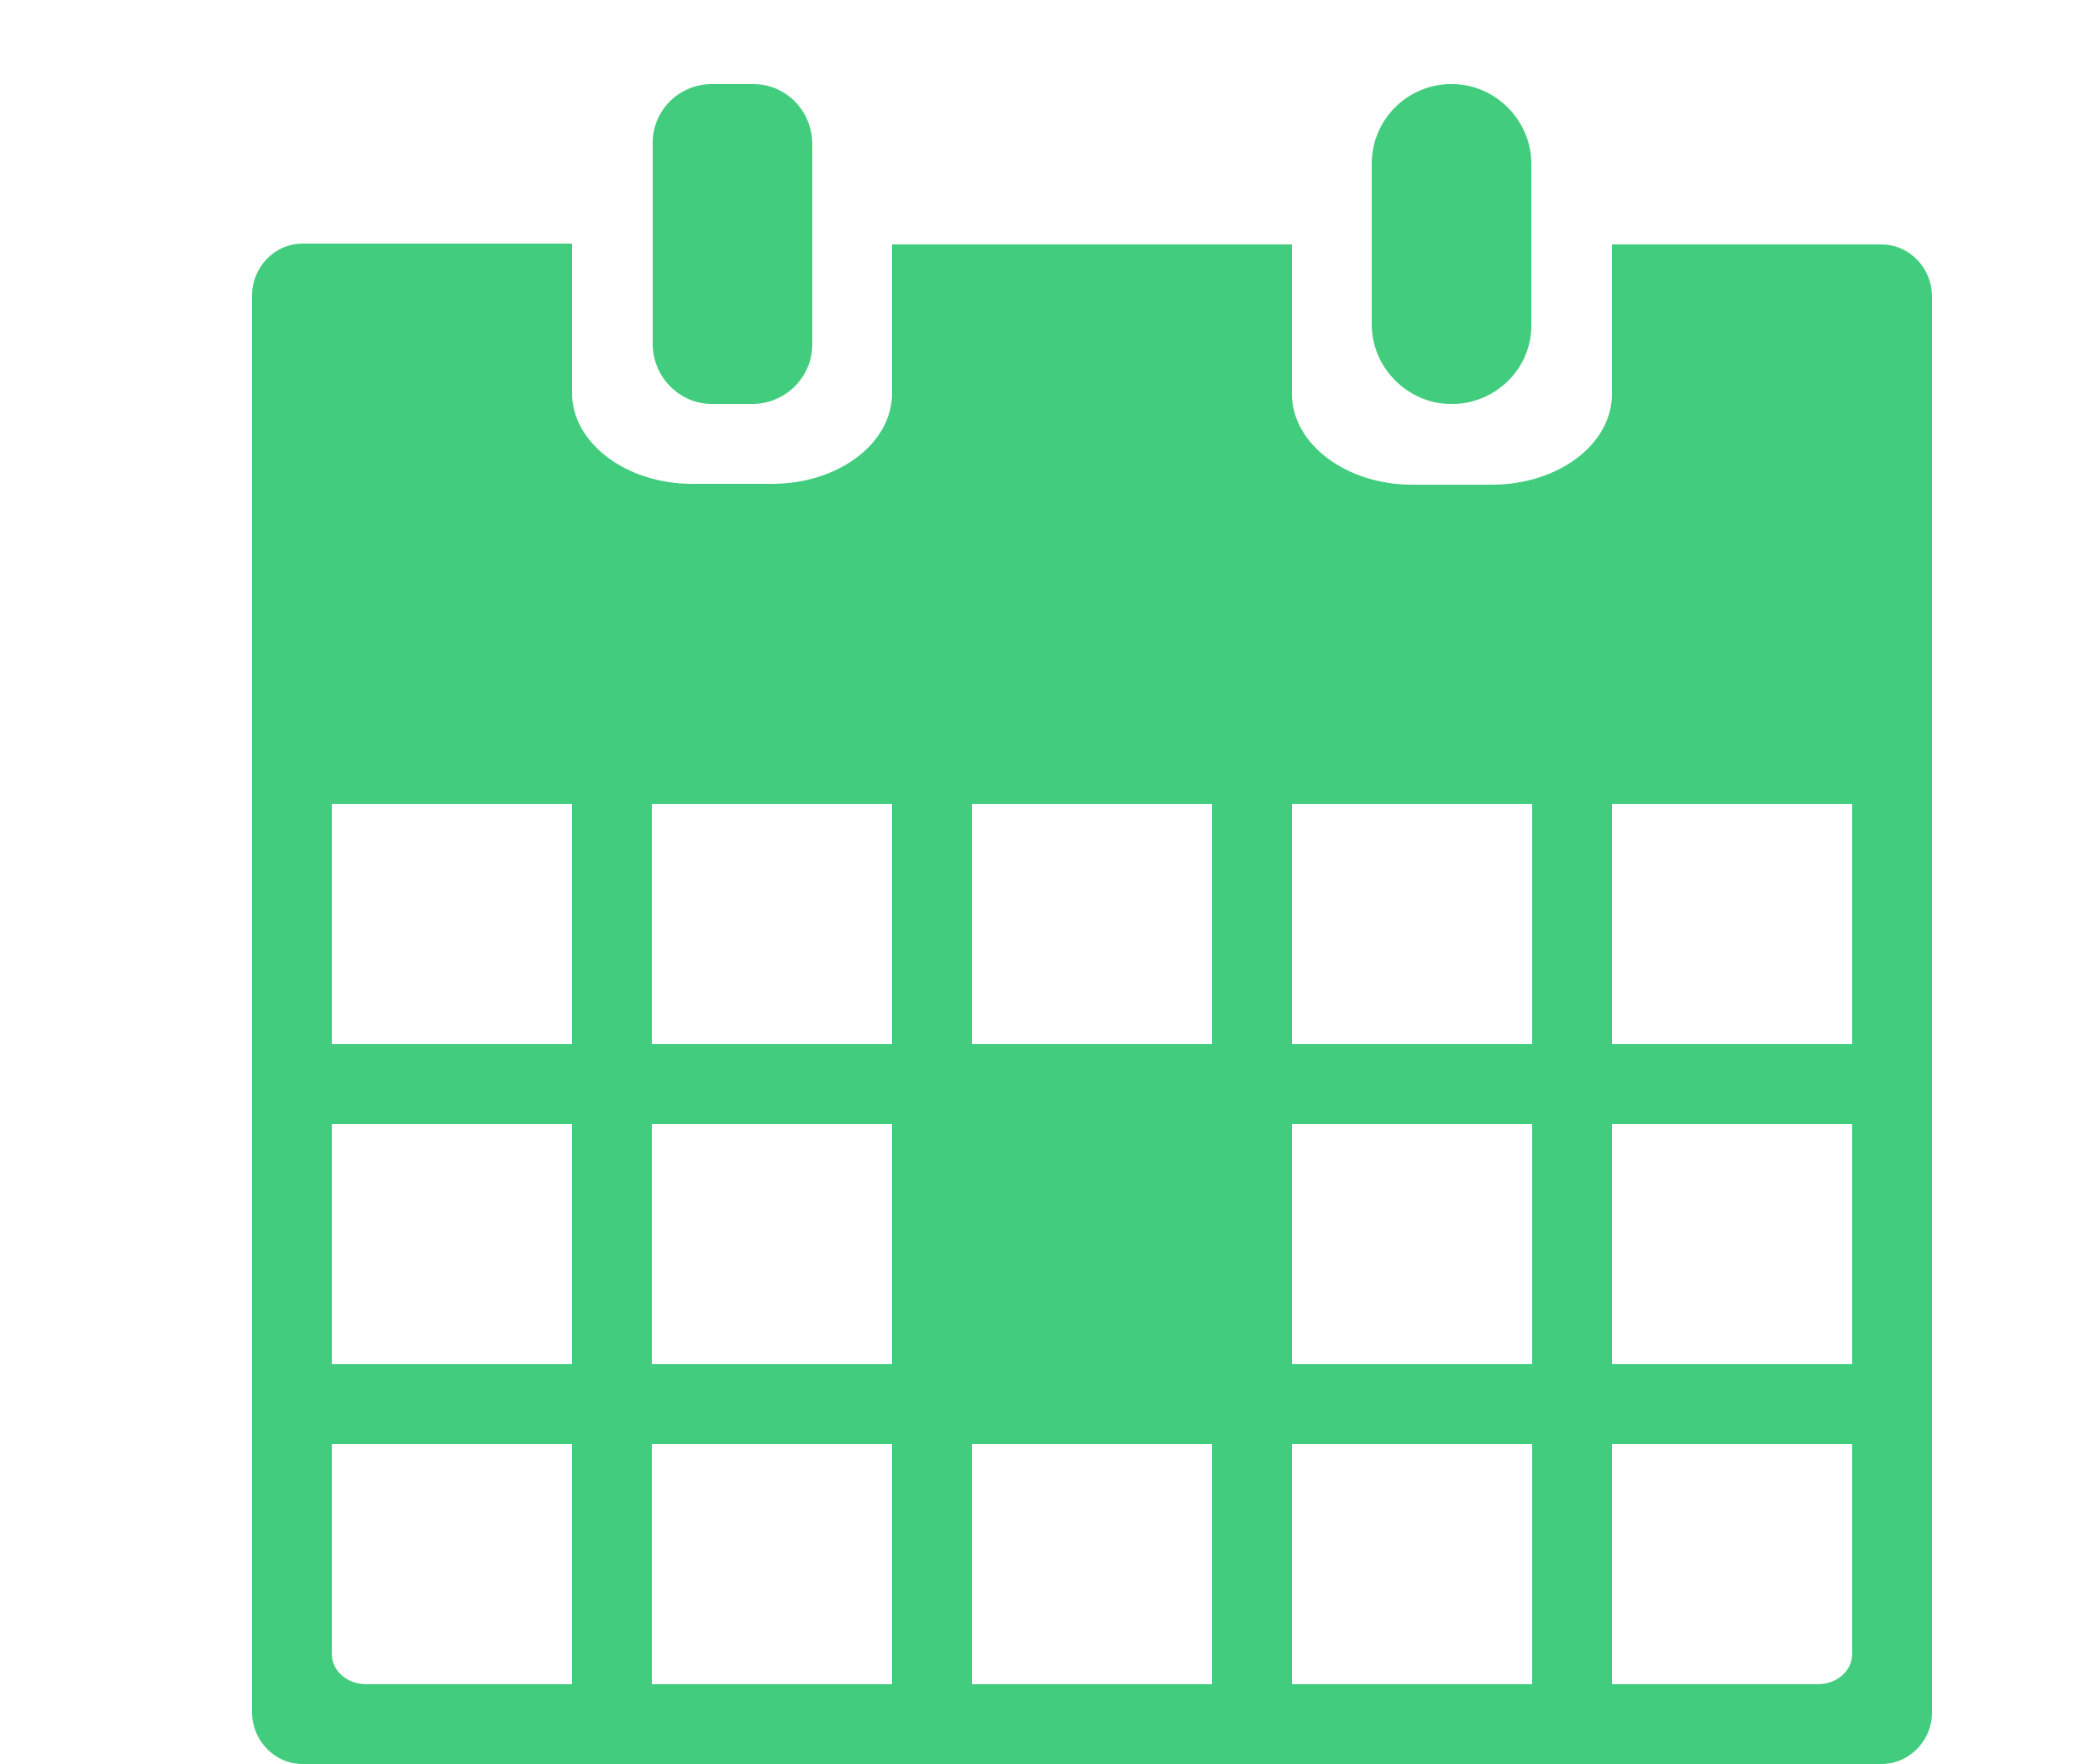 <?xml version="1.0" encoding="utf-8"?>
<!-- Generator: Adobe Illustrator 24.1.2, SVG Export Plug-In . SVG Version: 6.00 Build 0)  -->
<svg version="1.1" id="Слой_1" xmlns="http://www.w3.org/2000/svg" xmlns:xlink="http://www.w3.org/1999/xlink" x="0px" y="0px"
	 viewBox="0 0 25 21" style="enable-background:new 0 0 25 21;" xml:space="preserve">
<style type="text/css">
	.st0{fill-rule:evenodd;clip-rule:evenodd;fill:#42CC7D;}
</style>
<path class="st0" d="M22.4,21H3.6C3.27,21,3,20.72,3,20.38V3.52c0-0.34,0.27-0.62,0.6-0.62h3.21v1.78c0,0.59,0.64,1.08,1.43,1.08
	h0.95c0.79,0,1.43-0.48,1.43-1.08V2.91h4.76v1.78c0,0.59,0.64,1.08,1.43,1.08h0.95c0.79,0,1.43-0.48,1.43-1.08V2.91h3.21
	c0.33,0,0.6,0.28,0.6,0.62v16.86C23,20.72,22.73,21,22.4,21z M6.81,9.57H3.95v2.86h2.86V9.57z M6.81,13.38H3.95v2.86h2.86V13.38z
	 M6.81,17.19H3.95v2.5c0,0.2,0.18,0.36,0.41,0.36h2.45V17.19z M10.62,9.57H7.76v2.86h2.86V9.57z M10.62,13.38H7.76v2.86h2.86V13.38z
	 M10.62,17.19H7.76v2.86h2.86V17.19z M14.43,9.57h-2.86v2.86h2.86V9.57z M14.43,17.19h-2.86v2.86h2.86V17.19z M18.24,9.57h-2.86
	v2.86h2.86V9.57z M18.24,13.38h-2.86v2.86h2.86V13.38z M18.24,17.19h-2.86v2.86h2.86V17.19z M22.05,9.57h-2.86v2.86h2.86V9.57z
	 M22.05,13.38h-2.86v2.86h2.86V13.38z M22.05,17.19h-2.86v2.86h2.45c0.23,0,0.41-0.16,0.41-0.36V17.19z M17.28,4.81
	c-0.52,0-0.95-0.43-0.95-0.95V1.95c0-0.53,0.43-0.95,0.95-0.95c0.52,0,0.95,0.43,0.95,0.95v1.91C18.24,4.38,17.81,4.81,17.28,4.81z
	 M8.95,4.81H8.48c-0.39,0-0.71-0.32-0.71-0.72V1.72C7.76,1.32,8.08,1,8.48,1h0.48c0.4,0,0.71,0.32,0.71,0.72v2.38
	C9.67,4.49,9.35,4.81,8.95,4.81z"/>
</svg>
